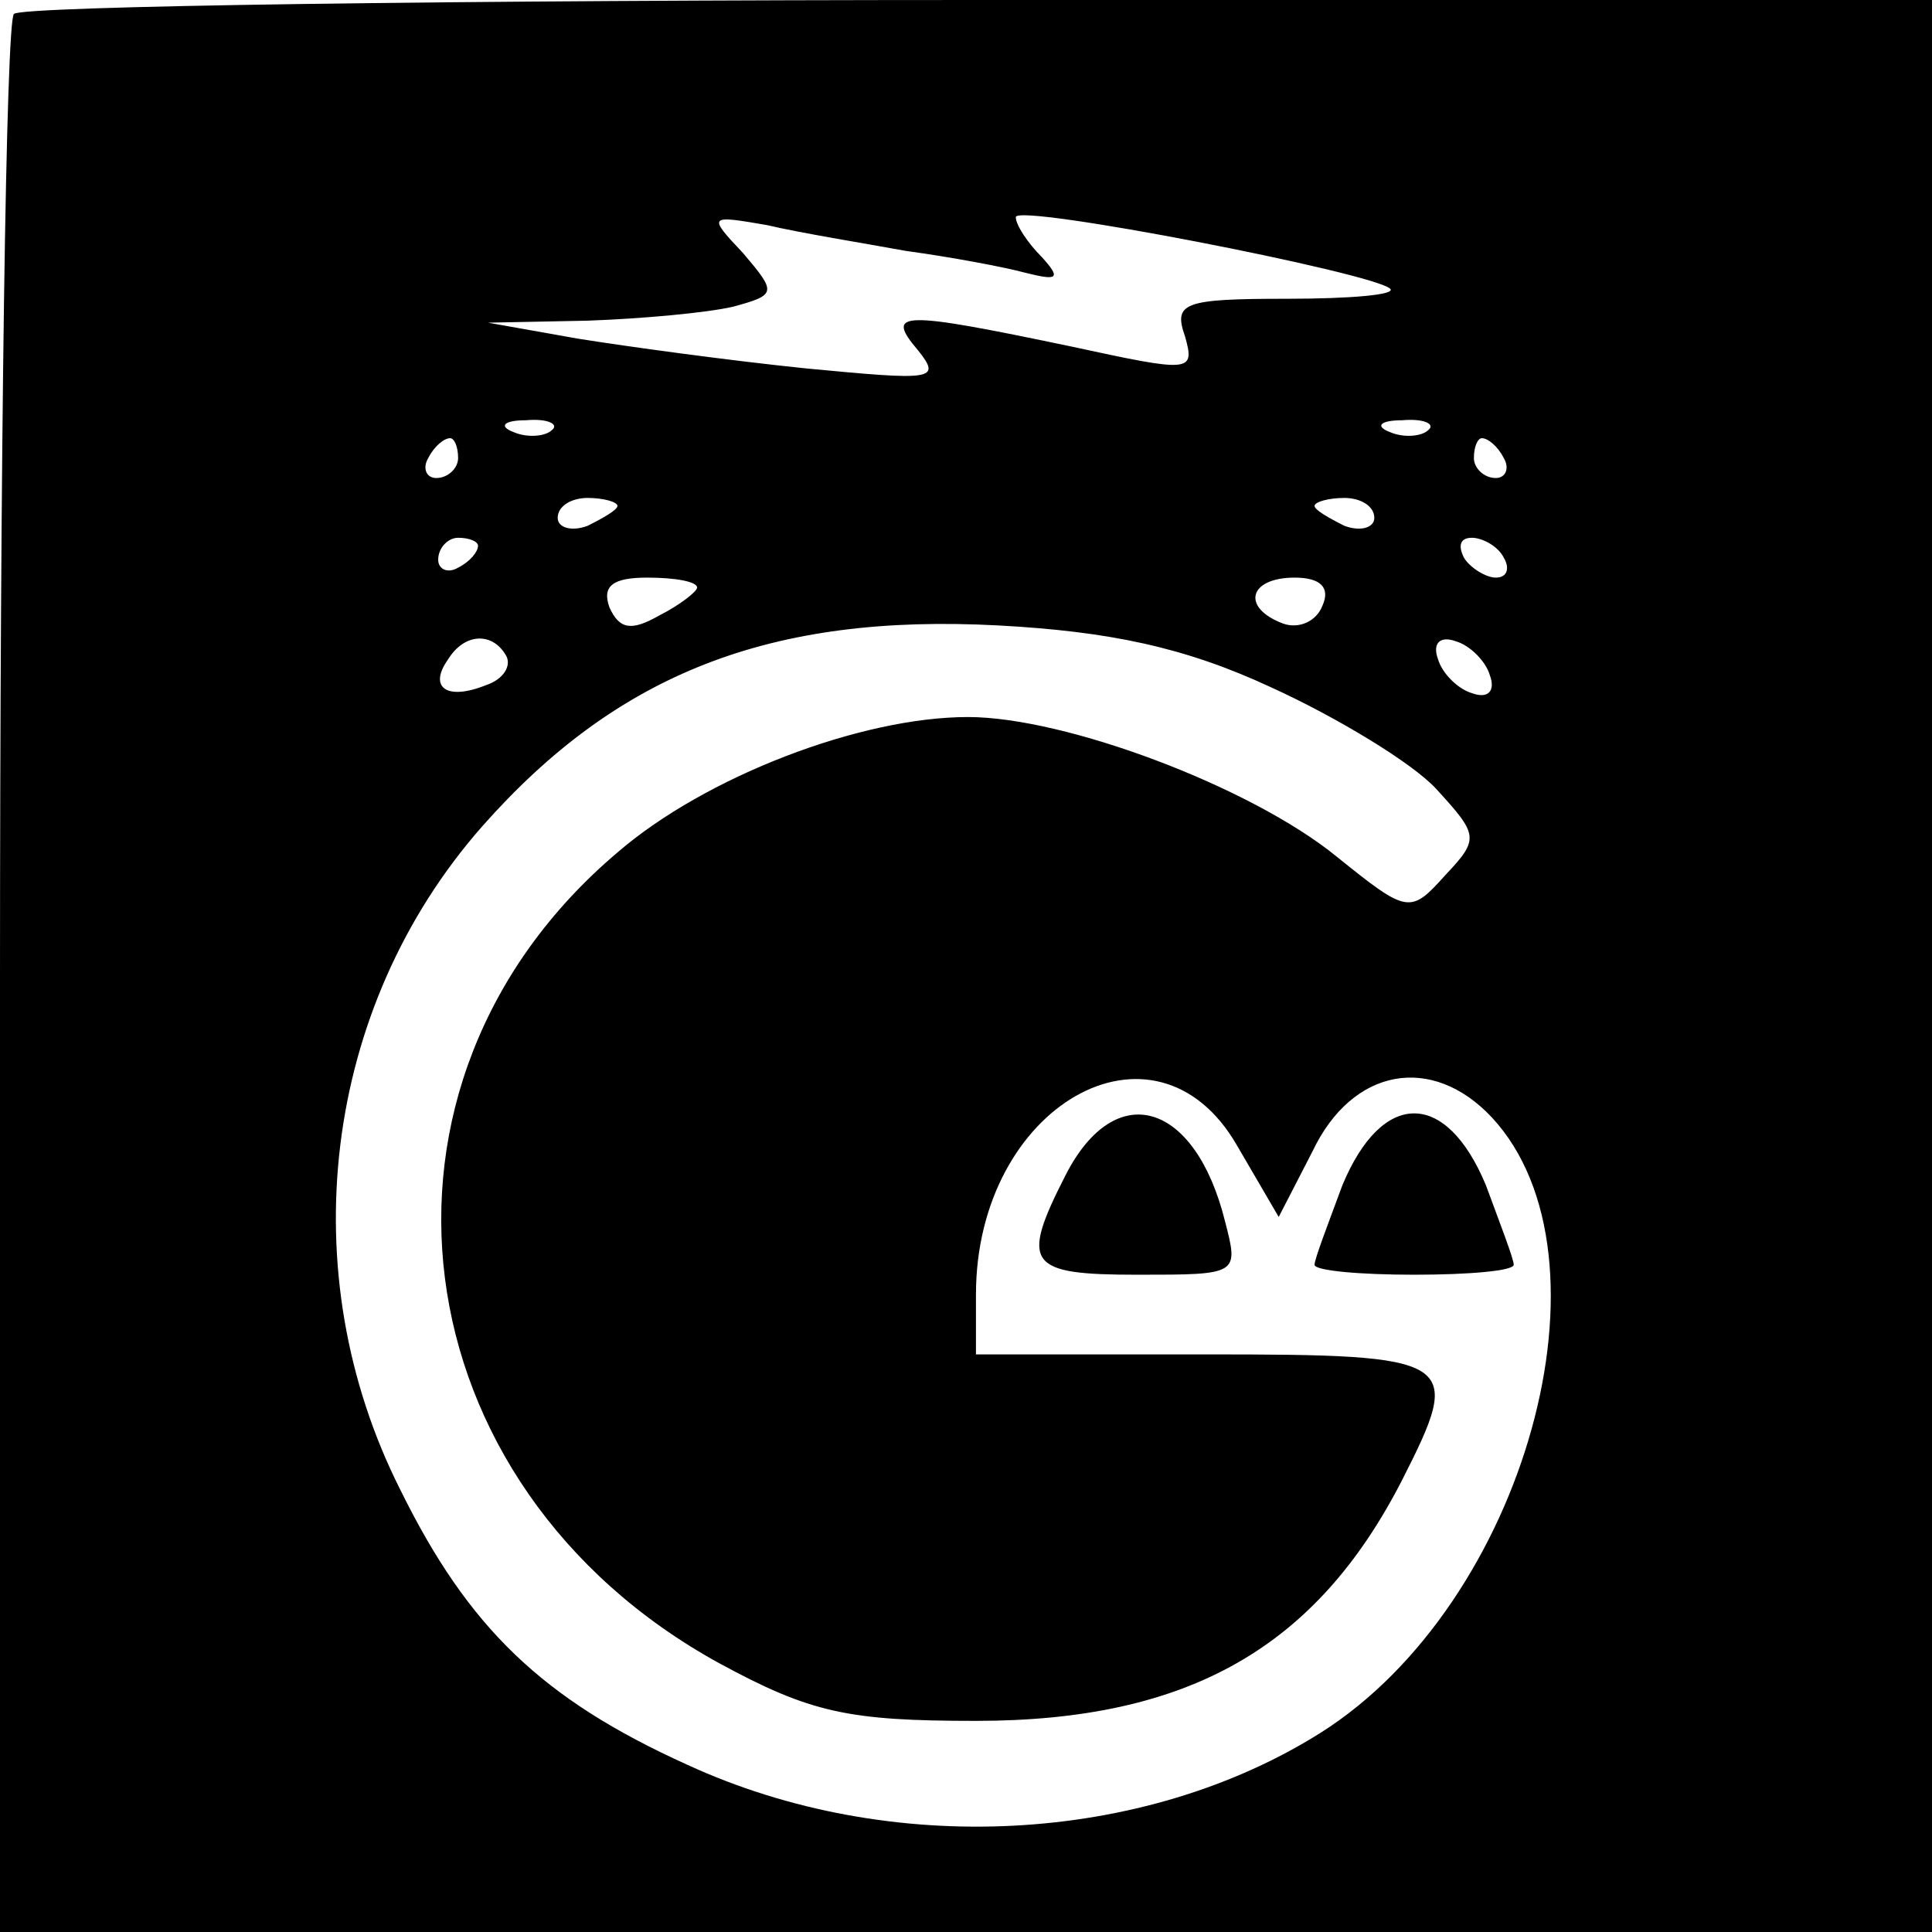 <?xml version="1.0" standalone="no"?>
<!DOCTYPE svg PUBLIC "-//W3C//DTD SVG 20010904//EN"
 "http://www.w3.org/TR/2001/REC-SVG-20010904/DTD/svg10.dtd">
<svg version="1.0" xmlns="http://www.w3.org/2000/svg"
 width="97pt" height="97pt" viewBox="0 0 97 97"
 preserveAspectRatio="xMidYMid meet">

<g transform="translate(0,97) scale(0.1,-0.1)"
fill="#000000" stroke="none">
<path d="M7 963 c-4 -3 -7 -222 -7 -485 l0 -478 485 0 485 0 0 485 0 485 -478
0 c-263 0 -482 -3 -485 -7z m691 -138 c3 -3 -20 -5 -52 -5 -52 0 -57 -2 -51
-19 5 -18 3 -18 -57 -5 -86 18 -94 18 -77 -2 12 -15 7 -15 -56 -9 -39 4 -90
11 -115 15 l-45 8 50 1 c28 1 60 4 73 7 22 6 22 7 5 27 -18 19 -17 19 12 14
17 -4 48 -9 70 -13 22 -3 49 -8 60 -11 16 -4 18 -3 8 8 -7 7 -13 16 -13 20 0
7 180 -28 188 -36z m-421 -71 c-3 -3 -12 -4 -19 -1 -8 3 -5 6 6 6 11 1 17 -2
13 -5z m440 0 c-3 -3 -12 -4 -19 -1 -8 3 -5 6 6 6 11 1 17 -2 13 -5z m-487
-14 c0 -5 -5 -10 -11 -10 -5 0 -7 5 -4 10 3 6 8 10 11 10 2 0 4 -4 4 -10z
m525 0 c3 -5 1 -10 -4 -10 -6 0 -11 5 -11 10 0 6 2 10 4 10 3 0 8 -4 11 -10z
m-445 -24 c0 -2 -7 -6 -15 -10 -8 -3 -15 -1 -15 4 0 6 7 10 15 10 8 0 15 -2
15 -4z m380 -6 c0 -5 -7 -7 -15 -4 -8 4 -15 8 -15 10 0 2 7 4 15 4 8 0 15 -4
15 -10z m-450 -14 c0 -3 -4 -8 -10 -11 -5 -3 -10 -1 -10 4 0 6 5 11 10 11 6 0
10 -2 10 -4z m515 -6 c3 -5 2 -10 -4 -10 -5 0 -13 5 -16 10 -3 6 -2 10 4 10 5
0 13 -4 16 -10z m-405 -15 c0 -2 -9 -9 -19 -14 -14 -8 -20 -7 -25 4 -4 11 2
15 19 15 14 0 25 -2 25 -5z m314 -9 c-3 -8 -12 -12 -20 -9 -21 8 -17 23 6 23
13 0 18 -5 14 -14z m-26 -41 c33 -15 71 -38 83 -51 21 -23 22 -25 5 -43 -18
-20 -19 -20 -55 9 -43 35 -136 70 -185 70 -54 0 -132 -30 -176 -68 -137 -116
-111 -318 51 -407 46 -25 65 -29 129 -29 107 0 171 37 214 121 31 61 28 63
-99 63 l-115 0 0 30 c0 95 90 146 131 75 l21 -36 17 33 c20 42 60 49 90 17 65
-70 17 -244 -86 -309 -89 -56 -216 -63 -318 -16 -73 33 -110 69 -144 138 -55
109 -39 242 41 333 68 77 145 107 259 101 56 -3 94 -11 137 -31z m-384 16 c3
-5 -1 -12 -10 -15 -20 -8 -29 -1 -19 13 8 13 22 14 29 2z m494 -10 c3 -8 -1
-12 -9 -9 -7 2 -15 10 -17 17 -3 8 1 12 9 9 7 -2 15 -10 17 -17z"/>
<path d="M535 380 c-23 -45 -19 -50 36 -50 51 0 51 0 44 27 -15 60 -55 72 -80
23z"/>
<path d="M674 375 c-7 -19 -14 -37 -14 -40 0 -3 23 -5 50 -5 28 0 50 2 50 5 0
3 -7 21 -14 40 -20 48 -52 48 -72 0z"/>
</g>
</svg>
